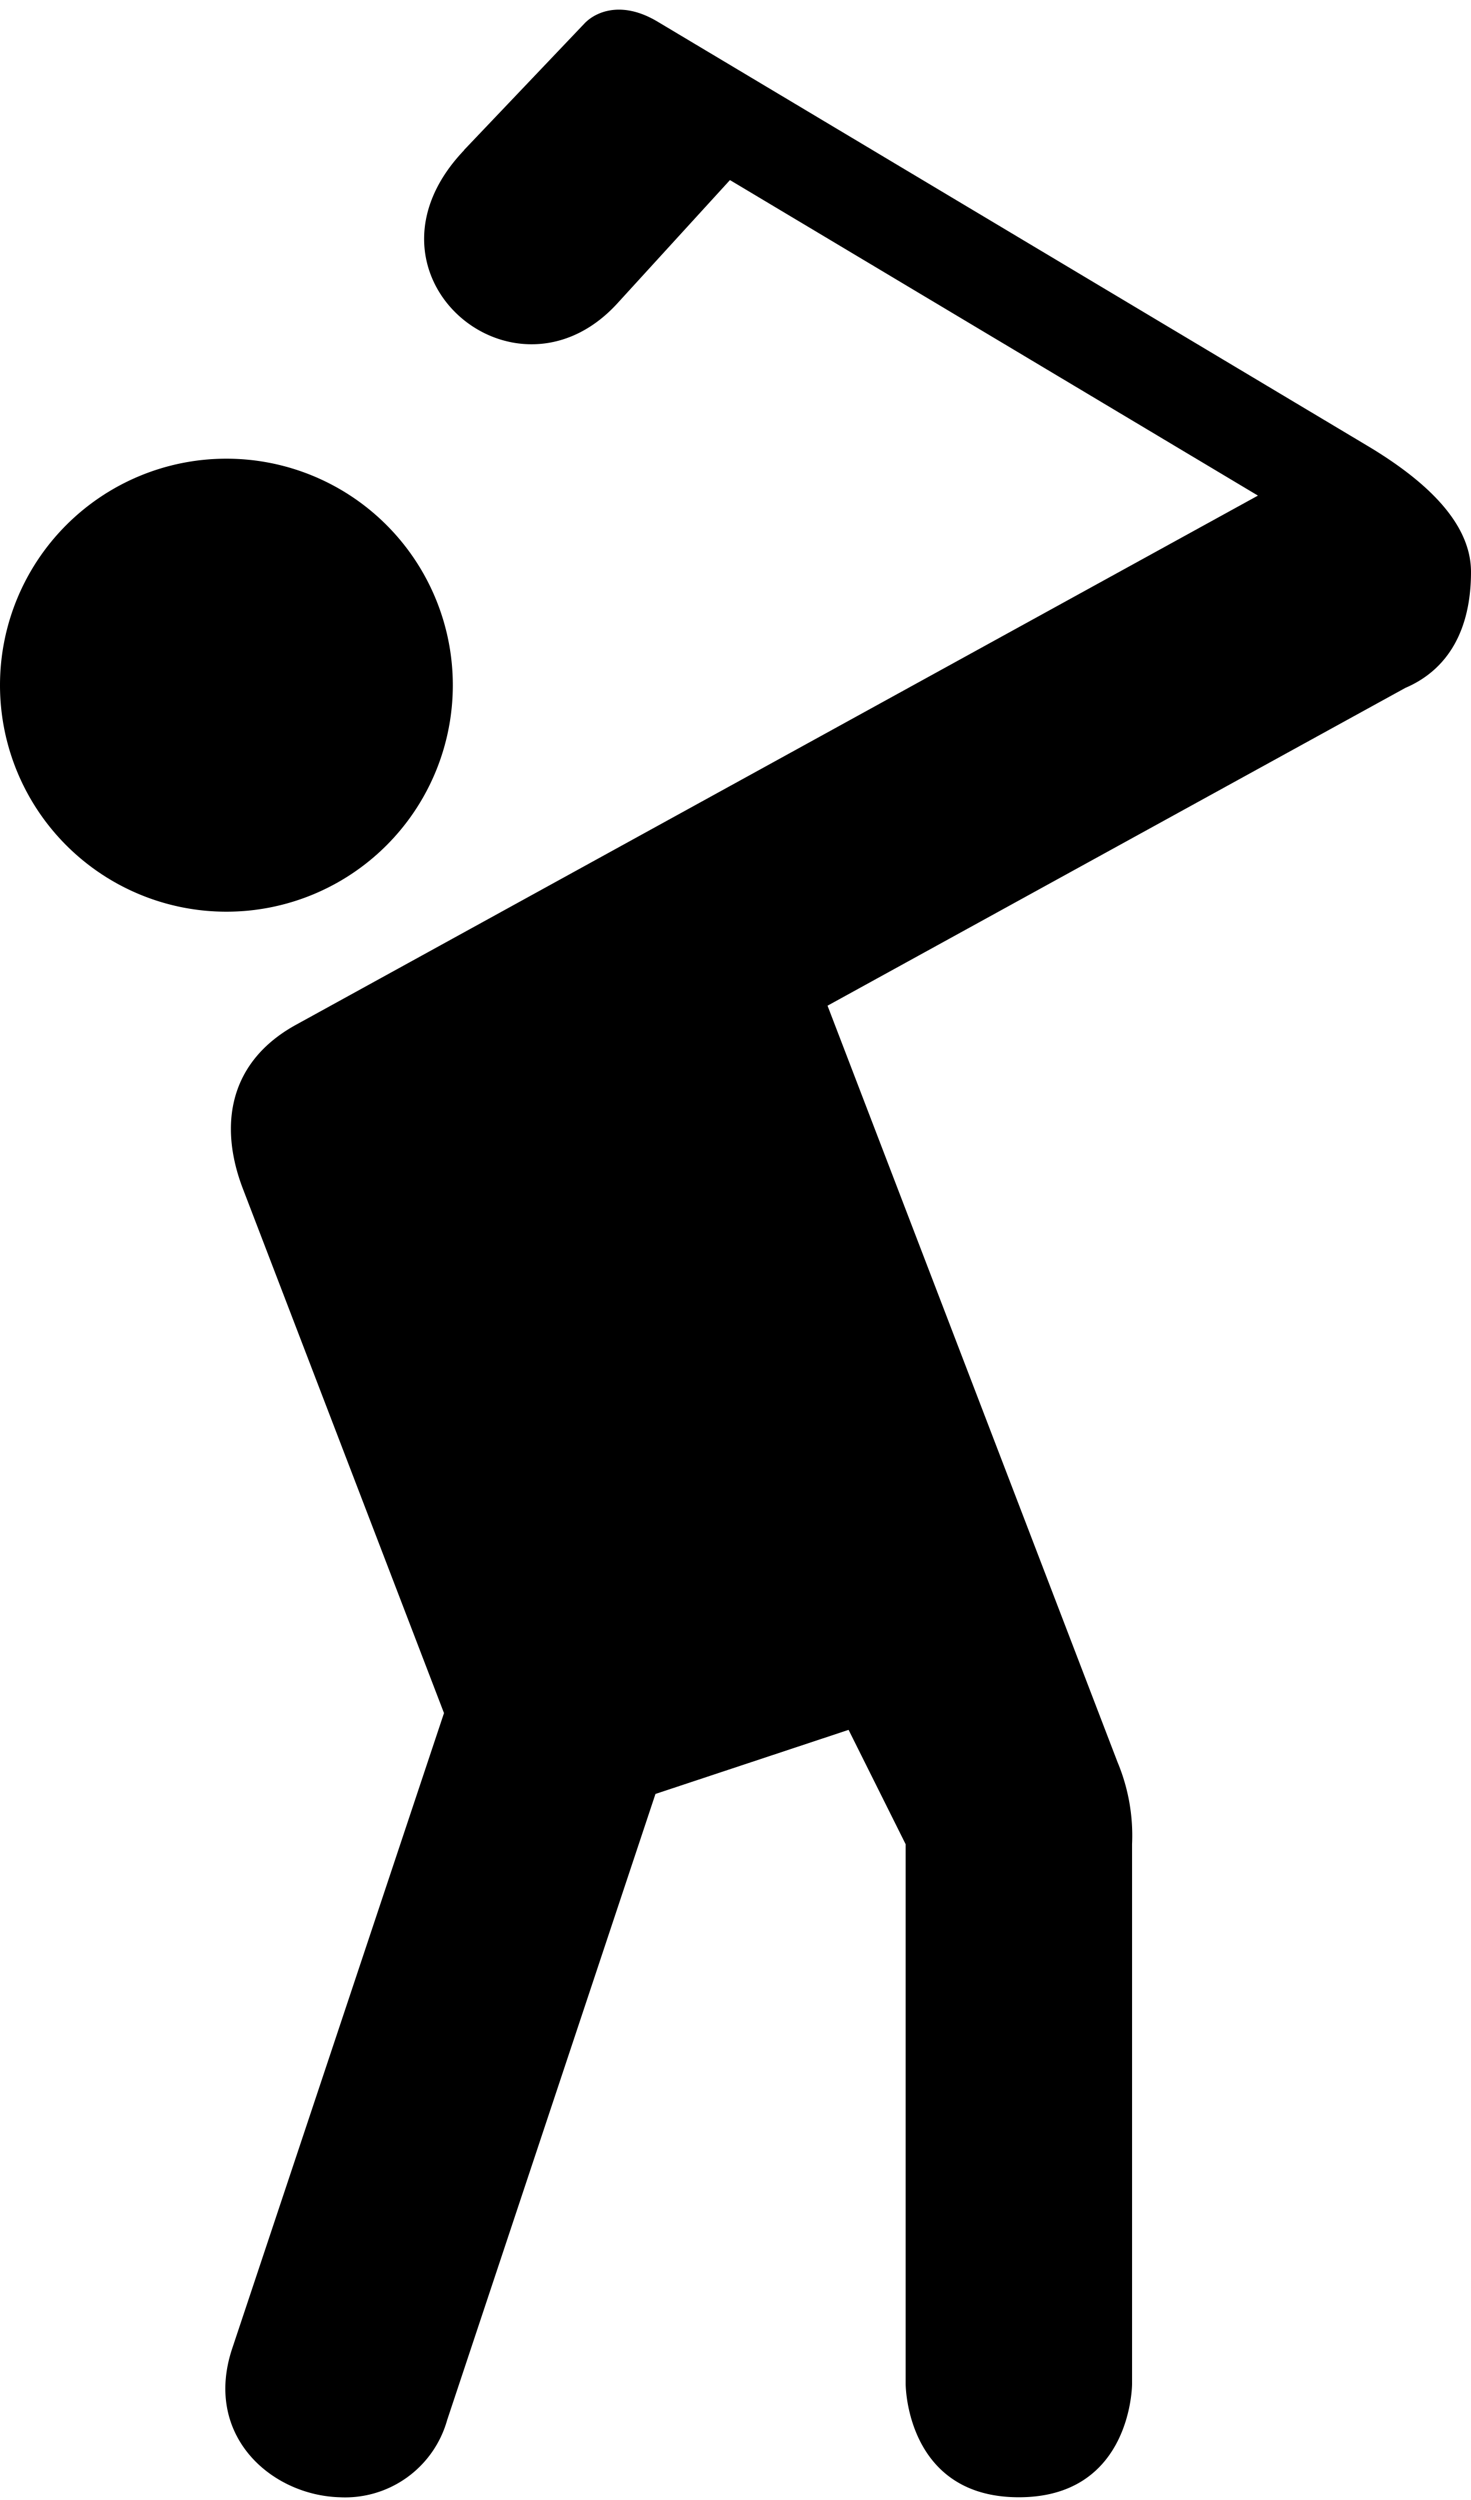 <svg xmlns="http://www.w3.org/2000/svg" viewBox="0 0 6.497 11.036"><path d="M2.05.663c-.518.543.223 1.175.678.675l.496-.543 2.332 1.393-4.25 2.337c-.293.162-.341.44-.234.721l.889 2.317-.935 2.804c-.129.385.171.649.474.658a.468.468 0 0 0 .475-.341l.92-2.764.853-.283.252.505v2.383s0 .5.5.5.5-.5.5-.5V8.142a.84.84 0 0 0-.064-.362L3.655 4.44l2.552-1.403c.187-.08.29-.254.29-.512 0-.226-.217-.413-.456-.556L2.905.096C2.745 0 2.63.053 2.582.103l-.533.56zM1 2.025a1 1 0 1 0 0 2 1 1 0 0 0 0-2z"/></svg>